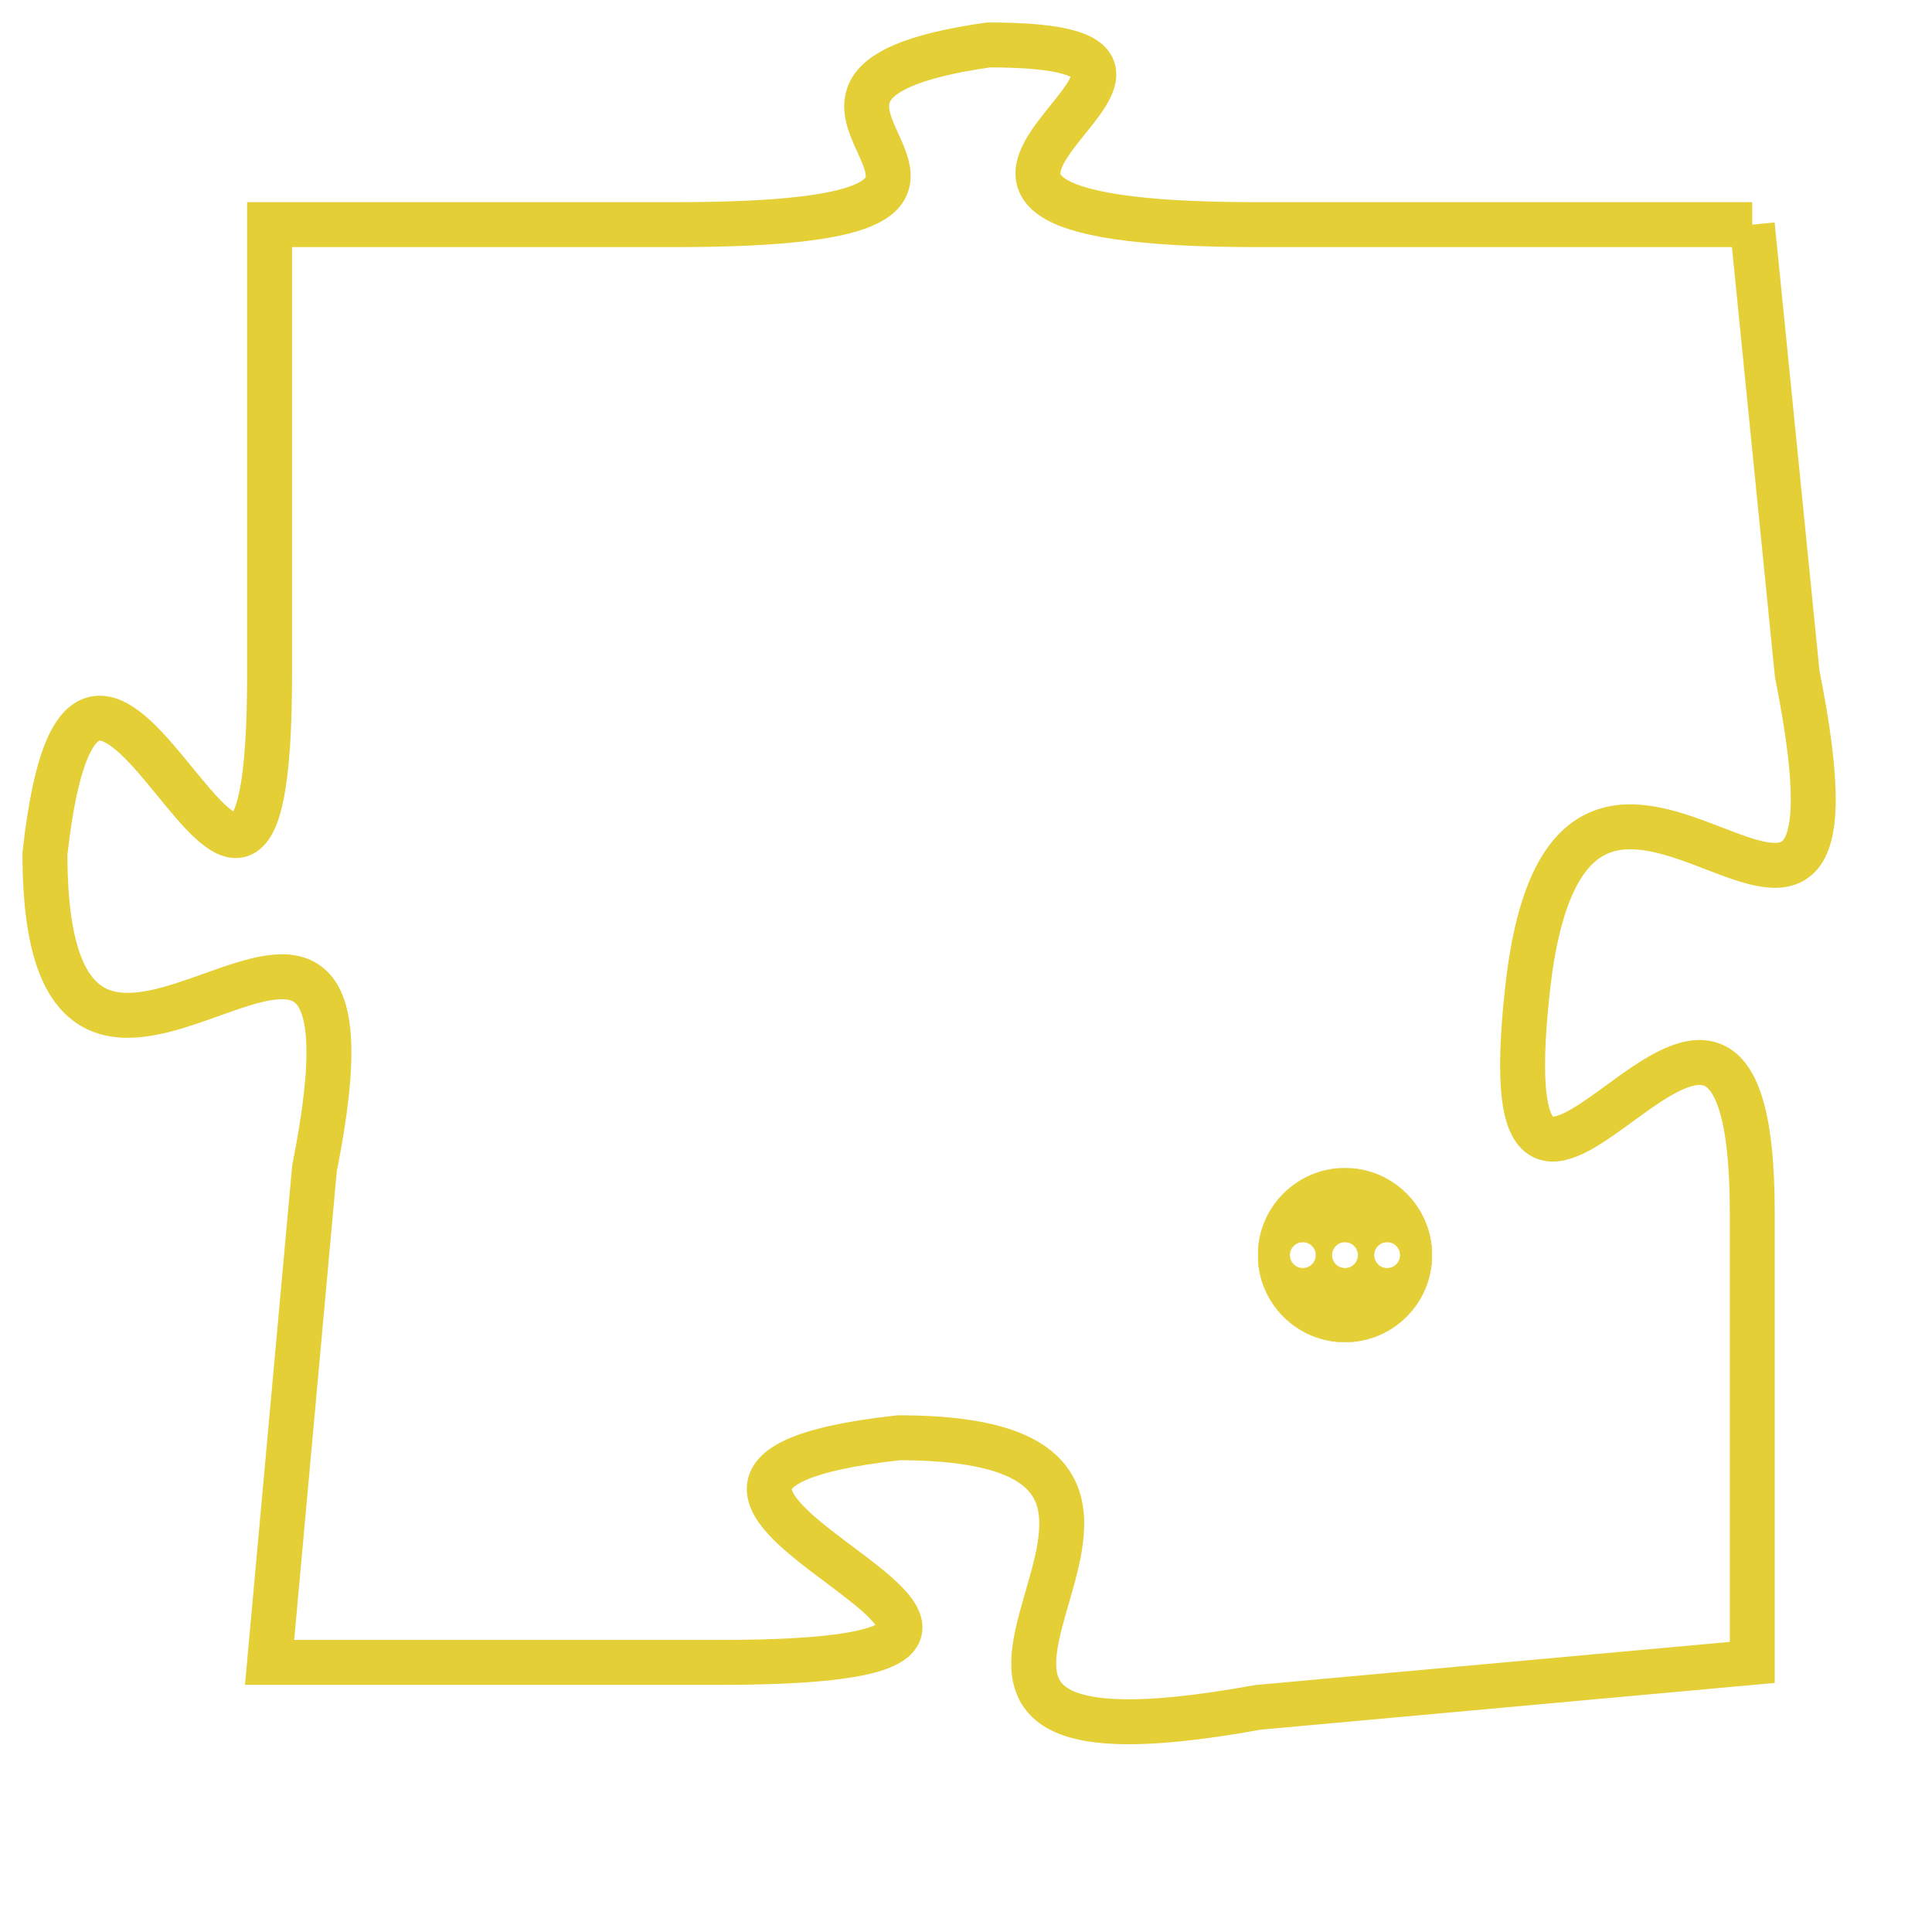 <svg version="1.1" xmlns="http://www.w3.org/2000/svg" xmlns:xlink="http://www.w3.org/1999/xlink" fill="transparent" x="0" y="0" width="350" height="350" preserveAspectRatio="xMinYMin slice"><style type="text/css">.links{fill:transparent;stroke: #E4CF37;}.links:hover{fill:#63D272; opacity:0.4;}</style><defs><g id="allt"><path id="t8083" d="M792,1984 L781,1984 C770,1984 782,1980 775,1980 C768,1981 778,1984 768,1984 L759,1984 759,1984 L759,1994 C759,2004 755,1989 754,1998 C754,2007 762,1995 760,2005 L759,2016 759,2016 L769,2016 C780,2016 764,2012 773,2011 C782,2011 770,2019 781,2017 L792,2016 792,2016 L792,2006 C792,1997 786,2010 787,2001 C788,1992 795,2004 793,1994 L792,1984"/></g><clipPath id="c" clipRule="evenodd" fill="transparent"><use href="#t8083"/></clipPath></defs><svg viewBox="753 1979 43 41" preserveAspectRatio="xMinYMin meet"><svg width="4380" height="2430"><g><image crossorigin="anonymous" x="0" y="0" href="https://nftpuzzle.license-token.com/assets/completepuzzle.svg" width="100%" height="100%" /><g class="links"><use href="#t8083"/></g></g></svg><svg x="781" y="2005" height="9%" width="9%" viewBox="0 0 330 330"><g><a xlink:href="https://nftpuzzle.license-token.com/" class="links"><title>See the most innovative NFT based token software licensing project</title><path fill="#E4CF37" id="more" d="M165,0C74.019,0,0,74.019,0,165s74.019,165,165,165s165-74.019,165-165S255.981,0,165,0z M85,190 c-13.785,0-25-11.215-25-25s11.215-25,25-25s25,11.215,25,25S98.785,190,85,190z M165,190c-13.785,0-25-11.215-25-25 s11.215-25,25-25s25,11.215,25,25S178.785,190,165,190z M245,190c-13.785,0-25-11.215-25-25s11.215-25,25-25 c13.785,0,25,11.215,25,25S258.785,190,245,190z"></path></a></g></svg></svg></svg>